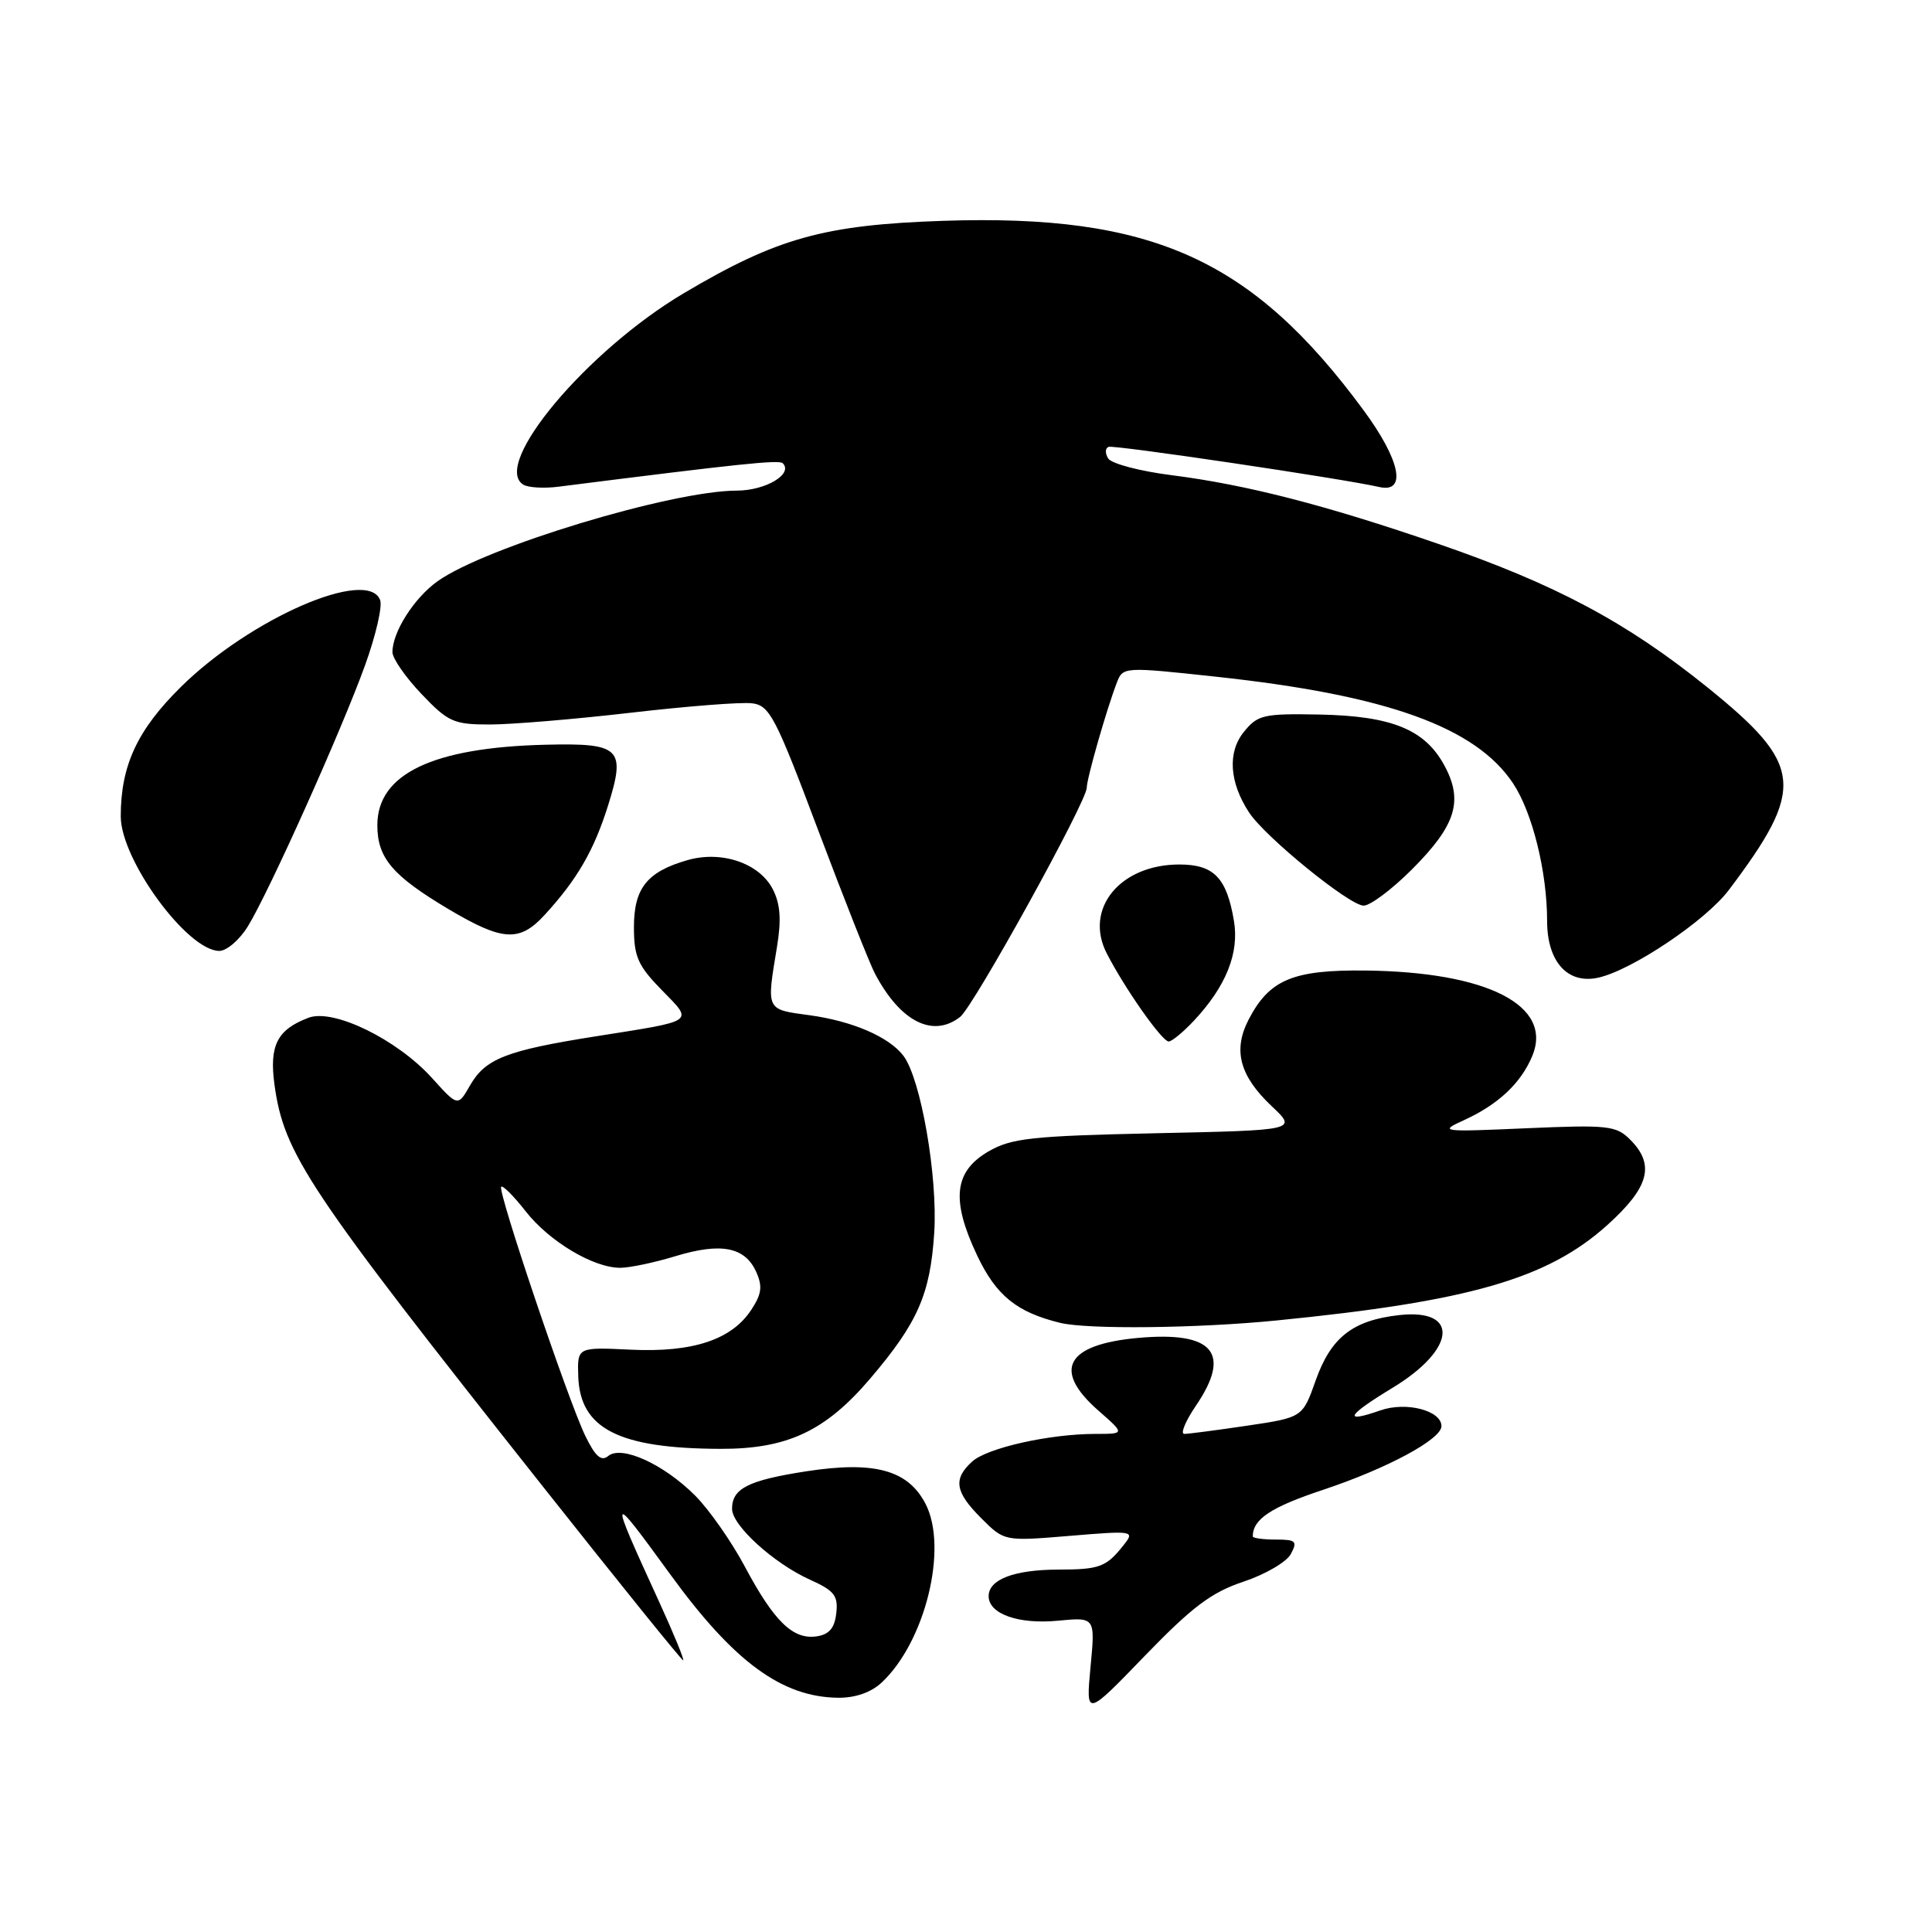 <?xml version="1.0" encoding="UTF-8" standalone="no"?>
<!DOCTYPE svg PUBLIC "-//W3C//DTD SVG 1.1//EN" "http://www.w3.org/Graphics/SVG/1.1/DTD/svg11.dtd" >
<svg xmlns="http://www.w3.org/2000/svg" xmlns:xlink="http://www.w3.org/1999/xlink" version="1.1" viewBox="0 0 256 256">
 <g >
 <path fill="currentColor"
d=" M 164.77 209.58 C 167.65 208.62 170.48 206.97 171.04 205.92 C 171.95 204.22 171.72 204.00 169.04 204.00 C 167.37 204.00 166.00 203.81 166.00 203.58 C 166.00 201.29 168.41 199.70 175.34 197.40 C 183.81 194.58 191.00 190.71 191.00 188.97 C 191.00 186.90 186.32 185.69 182.92 186.88 C 177.87 188.64 178.43 187.59 184.51 183.90 C 192.95 178.79 193.44 173.35 185.38 174.26 C 179.24 174.95 176.36 177.21 174.34 182.90 C 172.60 187.82 172.60 187.82 165.26 188.91 C 161.22 189.51 157.47 190.00 156.92 190.00 C 156.38 190.00 157.07 188.32 158.46 186.27 C 163.23 179.26 160.77 176.38 150.80 177.28 C 141.25 178.15 139.41 181.52 145.53 186.90 C 149.07 190.00 149.07 190.00 145.17 190.00 C 139.08 190.00 130.82 191.85 128.82 193.66 C 126.26 195.98 126.54 197.70 130.04 201.19 C 133.08 204.23 133.08 204.23 141.75 203.51 C 150.11 202.81 150.37 202.85 148.96 204.64 C 146.59 207.65 145.77 207.97 140.18 207.98 C 134.36 208.00 131.00 209.29 131.00 211.50 C 131.00 213.86 134.96 215.26 140.21 214.75 C 145.13 214.28 145.13 214.28 144.50 220.89 C 143.88 227.50 143.88 227.50 151.69 219.41 C 157.98 212.91 160.54 210.98 164.77 209.58 Z  M 116.81 222.96 C 122.60 217.57 125.66 205.11 122.64 199.27 C 120.31 194.77 115.86 193.56 106.81 194.96 C 99.14 196.15 97.00 197.23 97.00 199.93 C 97.00 202.13 102.51 207.14 107.31 209.31 C 110.56 210.77 111.08 211.44 110.81 213.76 C 110.59 215.75 109.86 216.59 108.17 216.83 C 105.06 217.27 102.56 214.83 98.70 207.59 C 96.94 204.28 93.97 200.04 92.11 198.17 C 87.94 194.00 82.36 191.46 80.59 192.93 C 79.67 193.69 78.88 192.99 77.54 190.23 C 75.25 185.48 65.89 157.77 66.41 157.25 C 66.63 157.04 68.09 158.50 69.65 160.50 C 72.79 164.51 78.65 168.01 82.21 167.99 C 83.47 167.98 86.75 167.29 89.50 166.45 C 95.51 164.62 98.69 165.22 100.18 168.49 C 101.06 170.43 100.94 171.44 99.56 173.54 C 96.96 177.52 91.81 179.23 83.58 178.84 C 76.50 178.50 76.50 178.50 76.62 182.34 C 76.84 189.31 81.96 191.93 95.43 191.98 C 104.30 192.01 109.36 189.64 115.28 182.70 C 121.61 175.27 123.26 171.52 123.79 163.36 C 124.27 155.91 122.02 142.95 119.71 139.90 C 117.80 137.39 112.96 135.30 107.25 134.52 C 101.46 133.74 101.55 133.94 102.95 125.50 C 103.55 121.86 103.40 119.78 102.40 117.83 C 100.63 114.38 95.63 112.67 91.10 113.97 C 85.74 115.51 84.00 117.68 84.00 122.86 C 84.00 126.76 84.53 127.96 87.67 131.17 C 91.90 135.51 92.34 135.20 79.00 137.31 C 67.09 139.19 64.33 140.27 62.29 143.81 C 60.67 146.64 60.67 146.64 57.25 142.85 C 52.61 137.72 44.18 133.60 40.87 134.86 C 36.73 136.43 35.66 138.53 36.37 143.72 C 37.63 152.91 40.73 157.56 71.76 196.75 C 81.88 209.54 90.32 220.00 90.52 220.00 C 90.72 220.00 89.29 216.51 87.34 212.25 C 80.58 197.50 80.64 197.37 88.87 208.69 C 97.26 220.22 103.61 224.88 111.06 224.96 C 113.31 224.99 115.43 224.25 116.81 222.96 Z  M 169.14 174.97 C 194.68 172.44 205.05 169.45 212.95 162.35 C 218.53 157.33 219.34 154.34 216.00 151.00 C 214.15 149.15 213.05 149.03 202.25 149.50 C 190.89 150.00 190.62 149.96 194.00 148.42 C 198.53 146.35 201.54 143.52 203.04 139.91 C 205.80 133.24 197.12 128.79 180.96 128.60 C 171.32 128.49 168.19 129.80 165.44 135.12 C 163.35 139.17 164.26 142.56 168.51 146.58 C 171.89 149.76 171.89 149.76 153.16 150.16 C 136.64 150.52 134.02 150.81 130.96 152.58 C 126.41 155.23 126.00 159.01 129.47 166.34 C 131.99 171.67 134.73 173.89 140.50 175.29 C 144.17 176.17 158.66 176.01 169.14 174.97 Z  M 158.20 135.25 C 162.46 130.69 164.23 126.29 163.50 122.00 C 162.54 116.30 160.84 114.55 156.27 114.55 C 148.42 114.55 143.62 120.41 146.64 126.31 C 149.03 130.97 153.97 138.00 154.86 138.00 C 155.28 138.00 156.78 136.76 158.20 135.25 Z  M 127.22 134.75 C 129.00 133.37 144.00 106.21 144.00 104.38 C 144.00 103.16 146.64 93.94 148.00 90.42 C 148.79 88.36 148.96 88.35 161.15 89.67 C 183.79 92.11 195.55 96.34 200.51 103.83 C 203.06 107.69 205.00 115.54 205.00 122.03 C 205.00 127.42 207.71 130.44 211.76 129.55 C 216.21 128.58 226.03 121.99 229.08 117.93 C 239.29 104.38 238.97 101.35 226.22 91.06 C 215.50 82.42 206.10 77.41 190.56 72.06 C 175.68 66.93 165.17 64.23 155.28 62.97 C 151.07 62.44 147.27 61.44 146.84 60.75 C 146.41 60.06 146.44 59.37 146.90 59.21 C 147.69 58.94 177.84 63.41 182.75 64.53 C 186.45 65.37 185.56 60.98 180.68 54.36 C 165.91 34.31 152.67 28.34 125.00 29.26 C 109.21 29.79 102.98 31.52 90.63 38.84 C 77.78 46.45 65.09 61.57 69.34 64.22 C 69.98 64.61 72.08 64.74 74.00 64.49 C 97.99 61.45 103.23 60.90 103.72 61.38 C 105.14 62.81 101.45 65.00 97.63 65.01 C 89.01 65.02 64.33 72.49 57.99 77.01 C 54.88 79.22 52.00 83.74 52.00 86.41 C 52.00 87.24 53.73 89.73 55.85 91.96 C 59.38 95.67 60.12 96.00 64.89 96.00 C 67.75 96.00 76.16 95.30 83.58 94.44 C 91.00 93.58 98.22 93.01 99.64 93.19 C 101.98 93.47 102.75 94.95 108.41 110.00 C 111.83 119.08 115.21 127.62 115.93 129.00 C 119.29 135.37 123.60 137.57 127.22 134.75 Z  M 32.84 122.75 C 35.62 118.25 45.28 96.73 48.38 88.13 C 49.79 84.22 50.69 80.35 50.37 79.51 C 48.71 75.18 33.17 81.95 23.99 91.00 C 18.20 96.71 16.00 101.43 16.00 108.17 C 16.00 113.93 24.84 126.00 29.06 126.00 C 30.04 126.00 31.74 124.54 32.84 122.75 Z  M 72.15 121.25 C 76.46 116.56 78.69 112.72 80.57 106.74 C 82.95 99.15 82.22 98.44 72.31 98.68 C 57.34 99.04 50.00 102.55 50.00 109.34 C 50.00 113.69 52.00 116.04 59.44 120.47 C 66.59 124.72 68.84 124.86 72.15 121.25 Z  M 187.07 115.22 C 192.91 109.38 193.93 106.14 191.40 101.45 C 188.82 96.66 184.43 94.87 174.83 94.68 C 167.42 94.54 166.64 94.72 164.82 96.98 C 162.63 99.68 162.89 103.66 165.51 107.66 C 167.65 110.92 178.82 120.00 180.69 120.00 C 181.57 120.00 184.44 117.85 187.07 115.22 Z "/>
</g>
</svg>